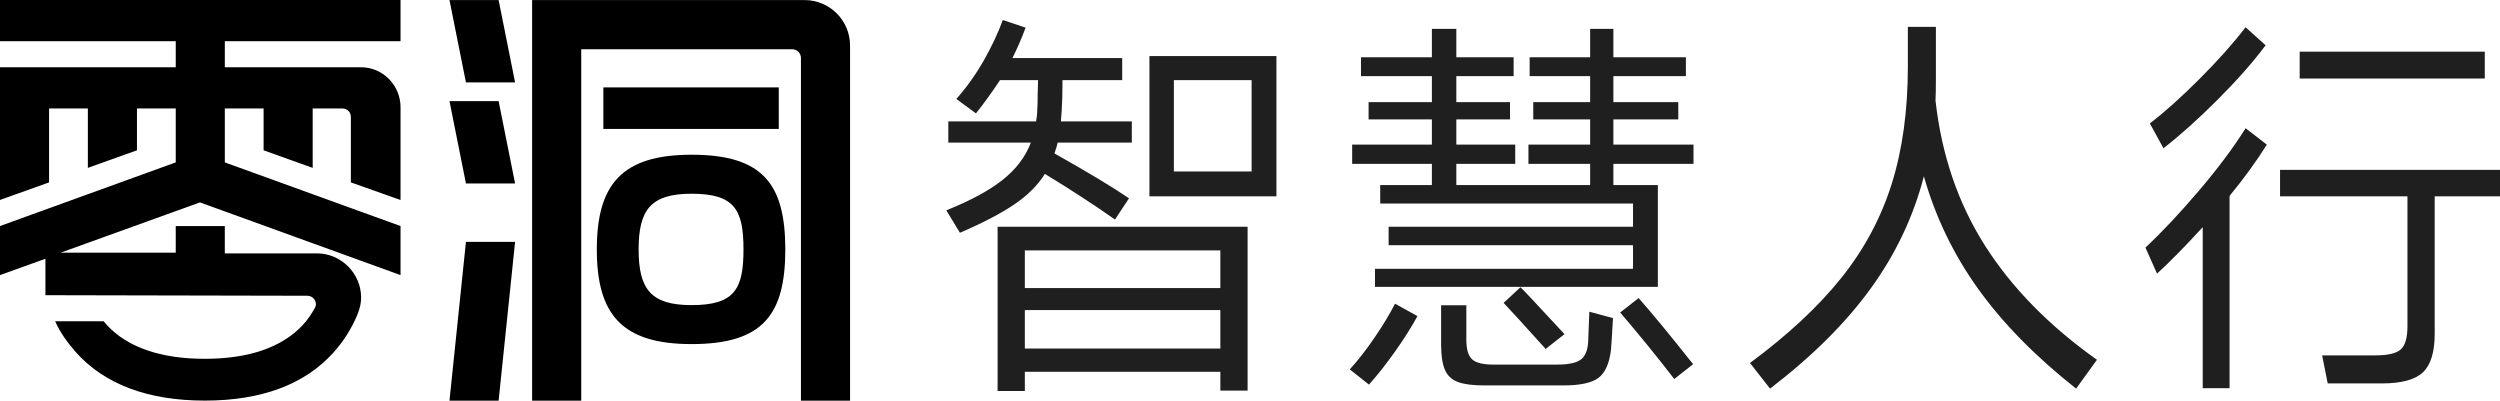 <svg xmlns="http://www.w3.org/2000/svg" xmlns:xlink="http://www.w3.org/1999/xlink" fill="none" version="1.1" width="124.8" height="20" viewBox="0 0 124.8 20"><g><g><path d="M23.26,4.114L22.438,0.003L24.891,0.003L25.713,4.114L23.26,4.114ZM40.163,0.003L26.563,0.003L26.563,20L29.015,20L29.015,2.459L39.55,2.459C39.789,2.459,39.983,2.652,39.983,2.892L39.983,20L42.435,20L42.435,2.274C42.435,1.02,41.418,0.003,40.163,0.003ZM38.876,4.362L30.12,4.362L30.12,6.438L38.876,6.438L38.876,4.362ZM23.26,9.159L22.438,5.048L24.891,5.048L25.713,9.159L23.26,9.159ZM29.793,12.451C29.793,9.211,31.038,7.724,34.523,7.724C38.11,7.724,39.197,9.211,39.203,12.451C39.197,15.691,38.11,17.177,34.523,17.177C31.038,17.177,29.793,15.691,29.793,12.451ZM31.88,12.451C31.88,14.425,32.483,15.231,34.522,15.231C36.678,15.231,37.115,14.425,37.115,12.451C37.115,10.476,36.678,9.671,34.522,9.671C32.483,9.671,31.88,10.476,31.88,12.451ZM24.891,20L22.438,20L23.26,12.074L25.713,12.074L24.891,20ZM0,2.058L8.773,2.058L8.773,3.358L0,3.358L0,9.982L2.45,9.105L2.45,5.415L4.386,5.415L4.386,8.38L6.837,7.503L6.837,5.415L8.773,5.415L8.773,8.107L0,11.284L0,13.733L2.268,12.917L2.268,14.736L15.335,14.764L15.334,14.764C15.57,14.759,15.765,14.947,15.771,15.182C15.773,15.254,15.746,15.316,15.716,15.374C15.556,15.669,15.364,15.96,15.093,16.248C14.065,17.337,12.431,17.912,10.223,17.912C8.015,17.912,6.381,17.337,5.353,16.247C5.293,16.187,5.232,16.096,5.172,16.036L2.752,16.036C2.994,16.581,3.356,17.095,3.811,17.609C5.232,19.181,7.38,19.998,10.223,19.998C13.066,19.999,15.214,19.182,16.637,17.609C17.18,17.004,17.544,16.399,17.817,15.764C17.846,15.704,17.846,15.673,17.877,15.613C17.967,15.37,18.027,15.129,18.027,14.856C18.027,13.646,17.029,12.648,15.819,12.648L11.222,12.648L11.222,11.284L8.773,11.284L8.773,12.614L3.025,12.614L9.983,10.104L19.995,13.733L19.995,11.284L11.223,8.107L11.223,5.415L13.159,5.415L13.159,7.503L15.609,8.38L15.609,5.415L17.091,5.415C17.334,5.415,17.515,5.596,17.515,5.839L17.515,9.105L19.995,9.983L19.995,5.415C19.995,5.385,19.995,5.385,19.995,5.354C19.995,4.266,19.117,3.358,18.029,3.358C17.998,3.358,17.998,3.358,17.968,3.358L11.223,3.358L11.223,2.058L19.995,2.058L19.995,0L0,0L0,2.058Z" fill-rule="evenodd" fill="#000000" fill-opacity="1"/></g><g><path d="M52.16,8.68Q51.64,9.52,50.64,10.2Q49.64,10.88,47.92,11.62L47.24,10.5Q49.04,9.78,50.05,8.98Q51.06,8.18,51.46,7.12L47.34,7.12L47.34,6.06L51.72,6.06Q51.78,5.76,51.78,5.46Q51.8,5.3,51.8,4.74L51.82,4L49.92,4Q49.34,4.88,48.72,5.66L47.74,4.94Q48.52,4.06,49.11,3.02Q49.7,1.98,50.06,1L51.2,1.38Q50.9,2.18,50.54,2.9L56.02,2.9L56.02,4L53.04,4Q53.04,4.96,53,5.52L52.96,6.06L56.5,6.06L56.5,7.12L52.8,7.12Q52.76,7.3,52.64,7.66Q55.2,9.1,56.36,9.9L55.66,10.96Q54.16,9.9,52.16,8.68ZM57.38,9.8L57.38,2.8L63.72,2.8L63.72,9.8L57.38,9.8ZM58.6,8.56L62.48,8.56L62.48,4L58.6,4L58.6,8.56ZM51.16,19.52L49.8,19.52L49.8,11.32L62.28,11.32L62.28,19.5L60.92,19.5L60.92,18.56L51.16,18.56L51.16,19.52ZM60.92,14.38L60.92,12.5L51.16,12.5L51.16,14.38L60.92,14.38ZM51.16,15.48L51.16,17.4L60.92,17.4L60.92,15.48L51.16,15.48ZM80.54,5.96L80.54,7.22L84.54,7.22L84.54,8.18L80.54,8.18L80.54,9.24L82.76,9.24L82.76,14.32L68.64,14.32L68.64,13.42L81.52,13.42L81.52,12.24L69.32,12.24L69.32,11.32L81.52,11.32L81.52,10.16L68.9,10.16L68.9,9.24L71.48,9.24L71.48,8.18L67.5,8.18L67.5,7.22L71.48,7.22L71.48,5.96L68.32,5.96L68.32,5.1L71.48,5.1L71.48,3.8L67.94,3.8L67.94,2.86L71.48,2.86L71.48,1.44L72.7,1.44L72.7,2.86L75.56,2.86L75.56,3.8L72.7,3.8L72.7,5.1L75.38,5.1L75.38,5.96L72.7,5.96L72.7,7.22L75.64,7.22L75.64,8.18L72.7,8.18L72.7,9.24L79.38,9.24L79.38,8.18L76.3,8.18L76.3,7.22L79.38,7.22L79.38,5.96L76.54,5.96L76.54,5.1L79.38,5.1L79.38,3.8L76.36,3.8L76.36,2.86L79.38,2.86L79.38,1.44L80.54,1.44L80.54,2.86L84.16,2.86L84.16,3.8L80.54,3.8L80.54,5.1L83.78,5.1L83.78,5.96L80.54,5.96ZM75.9,14.34Q76.12,14.54,77.56,16.1L78.1,16.68L77.16,17.42Q75.52,15.6,75.06,15.12L75.9,14.34ZM81.8,14.88Q82.76,15.96,84.52,18.18L83.58,18.92Q82.3,17.26,80.88,15.6L81.8,14.88ZM67.38,18.44Q68,17.76,68.62,16.85Q69.24,15.94,69.64,15.16L70.76,15.78Q70.3,16.62,69.64,17.55Q68.98,18.48,68.34,19.2L67.38,18.44ZM79.34,15.56L80.52,15.88Q80.44,17.3,80.42,17.46Q80.3,18.48,79.8,18.86Q79.3,19.24,78.04,19.24L74.08,19.24Q73.24,19.24,72.78,19.07Q72.32,18.9,72.13,18.46Q71.94,18.02,71.94,17.2L71.94,15.24L73.2,15.24L73.2,16.96Q73.2,17.68,73.49,17.94Q73.78,18.2,74.54,18.2L77.74,18.2Q78.56,18.2,78.9,17.96Q79.24,17.72,79.28,17.08L79.34,15.56ZM96.62,5.02Q97.08,9.1,99.09,12.26Q101.1,15.42,104.68,17.96L103.64,19.4Q100.6,17,98.75,14.42Q96.9,11.84,96.04,8.8Q95.26,11.82,93.38,14.41Q91.5,17,88.36,19.4L87.36,18.12Q90.2,16.02,91.92,13.87Q93.64,11.72,94.44,9.16Q95.24,6.6,95.24,3.32L95.24,1.34L96.64,1.34L96.64,3.86Q96.64,4.64,96.62,5.02ZM113.1,2.26Q112.16,3.52,110.7,4.98Q109.24,6.44,108,7.4L107.32,6.16Q108.4,5.34,109.79,3.95Q111.18,2.56,112.1,1.36L113.1,2.26ZM114.8,2.58L124.04,2.58L124.04,3.92L114.8,3.92L114.8,2.58ZM113.16,7.22Q112.4,8.44,111.3,9.78L111.3,19.38L109.96,19.38L109.96,11.34Q108.68,12.74,107.68,13.66L107.1,12.36Q108.34,11.2,109.77,9.52Q111.2,7.84,112.1,6.4L113.16,7.22ZM124.8,8.48L124.8,9.8L121.54,9.8L121.54,16.66Q121.54,18.02,120.96,18.58Q120.38,19.14,118.9,19.14L116.2,19.14L115.92,17.74L118.58,17.74Q119.52,17.74,119.85,17.44Q120.18,17.14,120.18,16.28L120.18,9.8L113.82,9.8L113.82,8.48L124.8,8.48Z" fill="#1F1F1F" fill-opacity="1"/></g></g></svg>